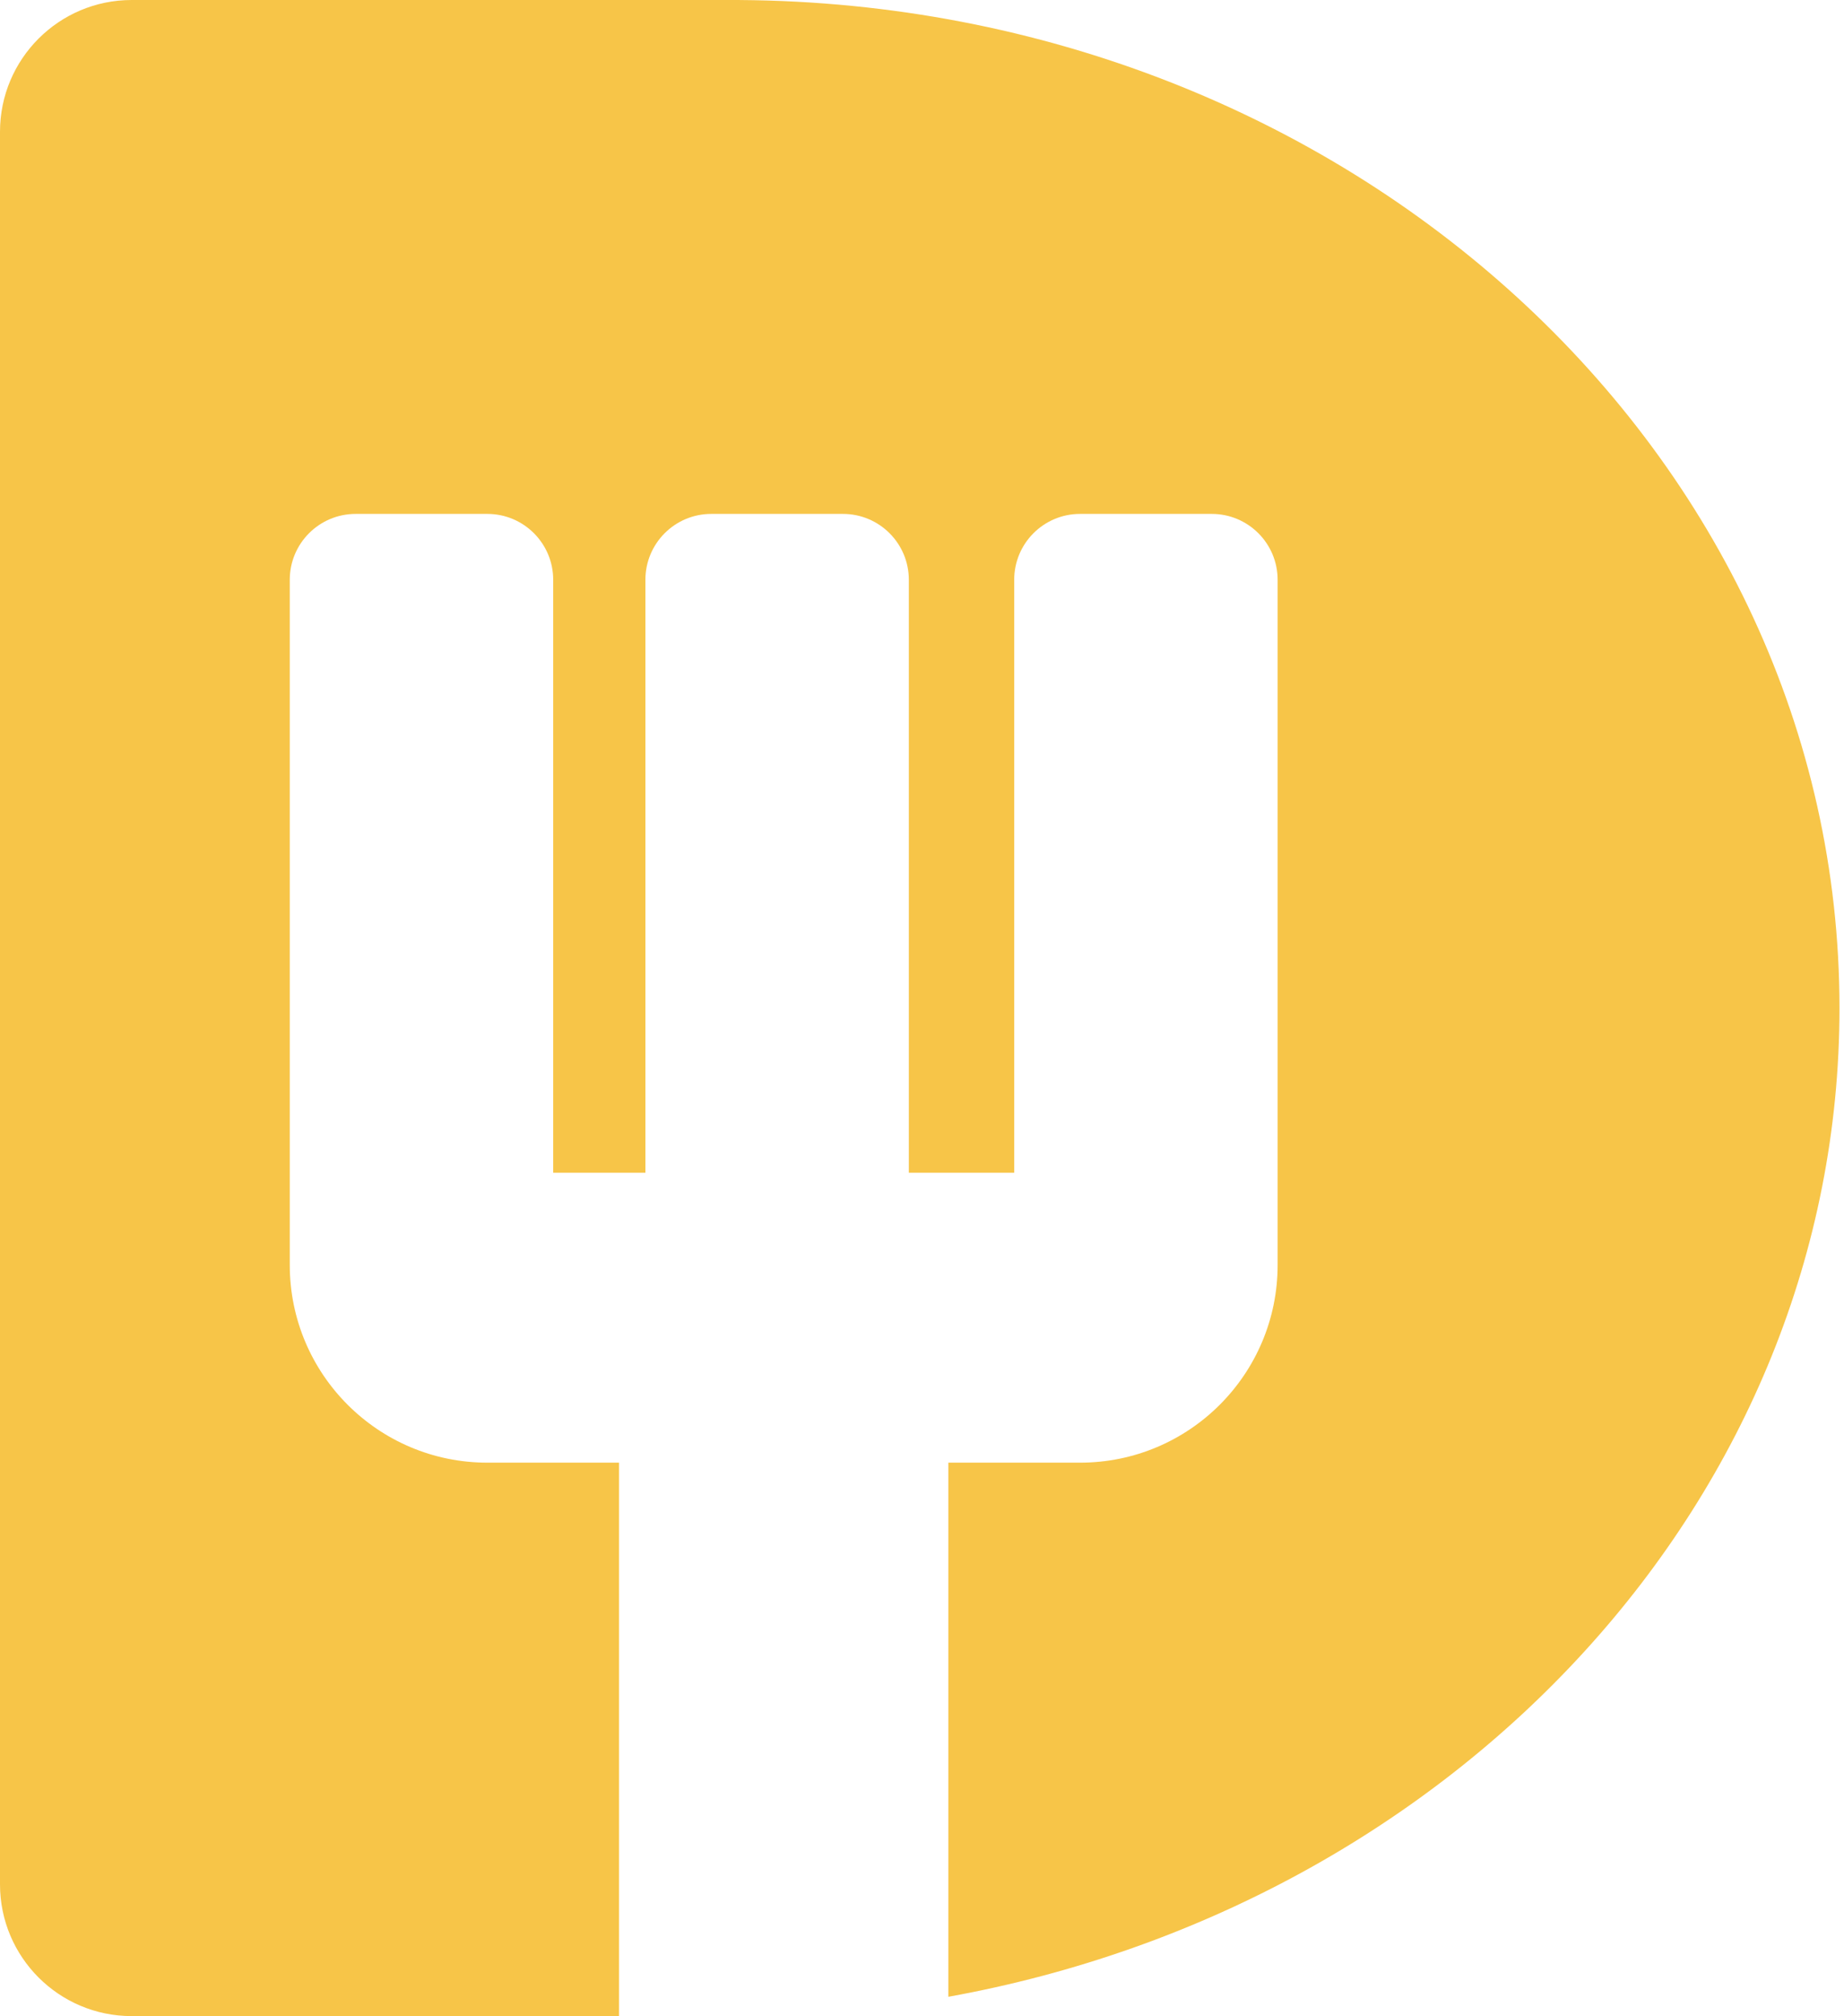 <svg width="140" height="153" viewBox="0 0 140 153" fill="none" xmlns="http://www.w3.org/2000/svg">
<path fill-rule="evenodd" clip-rule="evenodd" d="M0 10C0 4.477 4.477 0 10 0H55.526H56.175V0.002C102.34 0.319 139.657 34.447 139.657 76.5C139.657 113.623 110.577 144.57 72 151.534V111H82C90.284 111 97 104.284 97 96V89V44C97 41.239 94.761 39 92 39H82C79.239 39 77 41.239 77 44V89H69V44C69 41.239 66.761 39 64 39H54C51.239 39 49 41.239 49 44V89H42V44C42 41.239 39.761 39 37 39H27C24.239 39 22 41.239 22 44V89V96C22 104.284 28.716 111 37 111H47V153H10C4.477 153 0 148.523 0 143V10Z" fill="#F7C548"/>
</svg>
